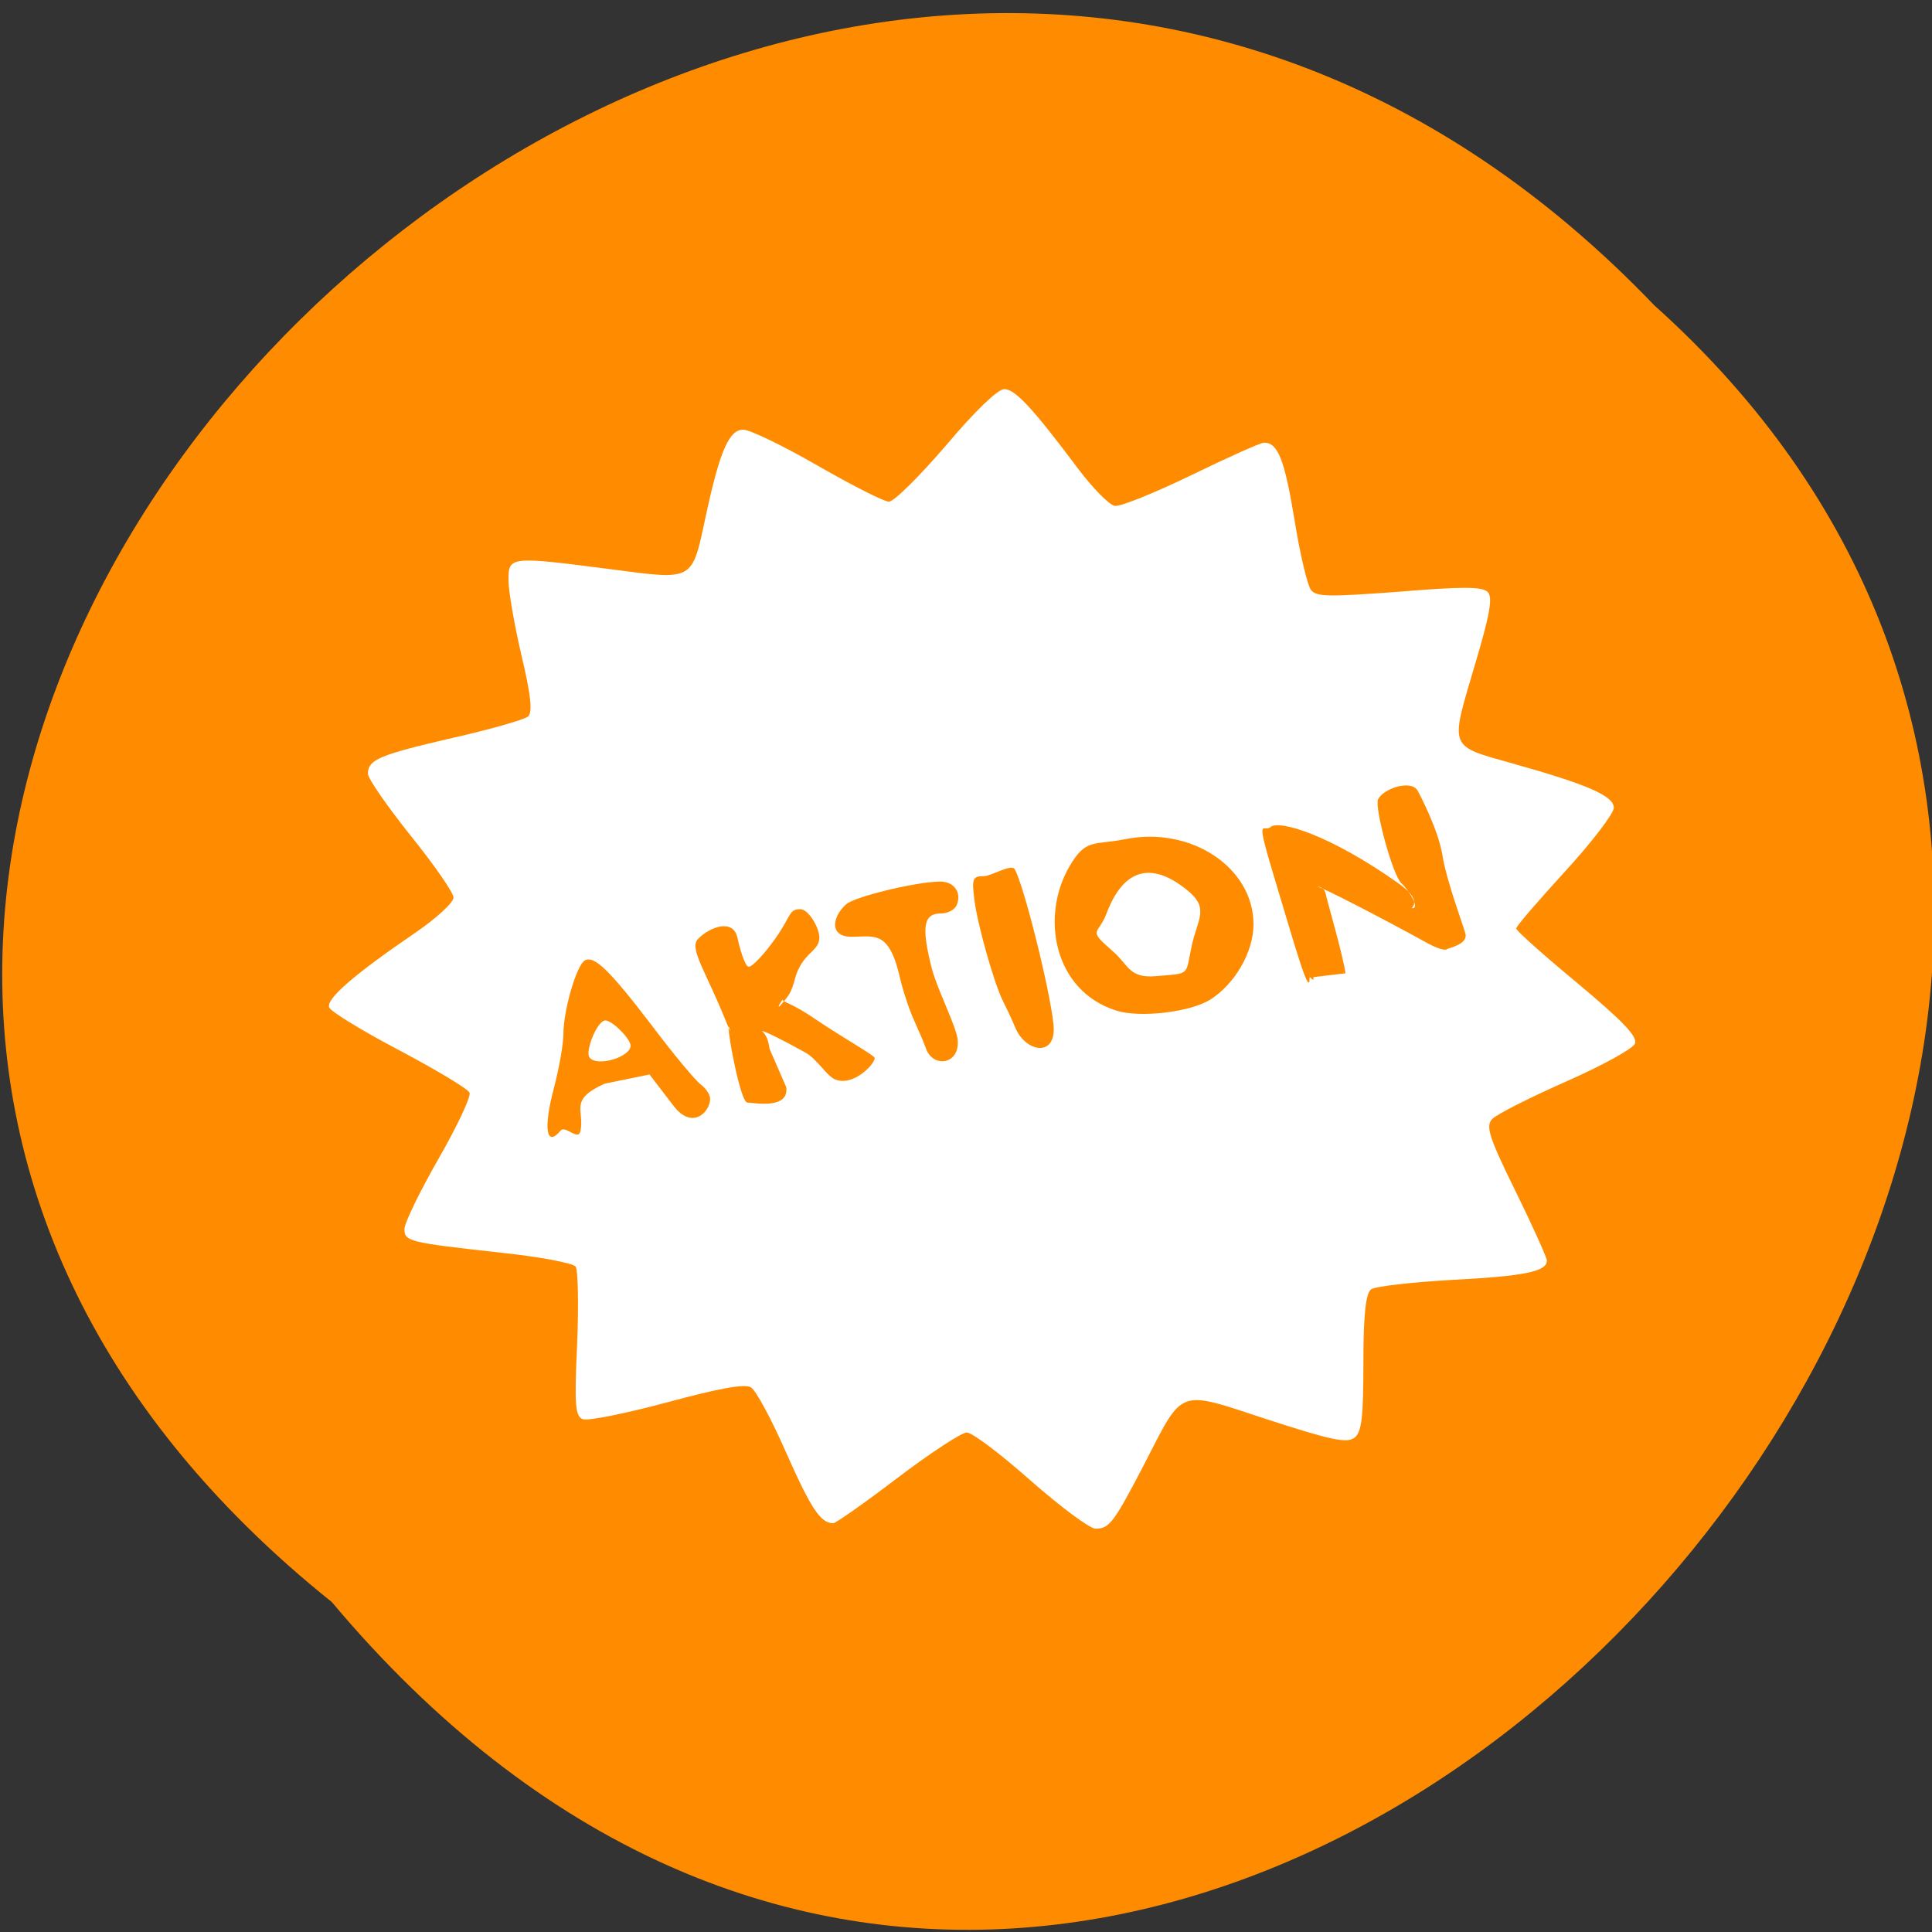 
<svg xmlns="http://www.w3.org/2000/svg" xmlns:xlink="http://www.w3.org/1999/xlink" width="32px" height="32px" viewBox="0 0 32 32" version="1.1">
<rect x="0" y="0" width="32" height="32" fill="#333333" stroke="none"/>
<g id="surface1">
<path style=" stroke:none;fill-rule:nonzero;fill:rgb(100%,54.902%,0%);fill-opacity:1;" d="M 5.496 26.535 C -10.738 13.531 13.031 -9.941 27.398 5.055 C 41.797 17.957 19.324 43.004 5.496 26.535 Z M 5.496 26.535 "/>
<path style=" stroke:none;fill-rule:nonzero;fill:rgb(100%,100%,100%);fill-opacity:1;" d="M 17.07 24.523 C 16.574 24.082 16.098 23.723 16.012 23.727 C 15.926 23.727 15.41 24.066 14.863 24.48 C 14.32 24.895 13.84 25.23 13.801 25.23 C 13.59 25.227 13.434 24.988 13.027 24.074 C 12.785 23.52 12.52 23.023 12.434 22.977 C 12.328 22.918 11.906 22.996 11.051 23.227 C 10.371 23.41 9.746 23.535 9.66 23.508 C 9.527 23.465 9.512 23.285 9.559 22.27 C 9.586 21.617 9.574 21.035 9.535 20.98 C 9.496 20.922 8.941 20.816 8.309 20.75 C 6.762 20.578 6.699 20.562 6.699 20.355 C 6.699 20.258 6.953 19.734 7.262 19.195 C 7.574 18.652 7.805 18.16 7.777 18.098 C 7.75 18.035 7.23 17.723 6.617 17.398 C 6.008 17.078 5.484 16.758 5.453 16.688 C 5.395 16.551 5.848 16.152 6.879 15.449 C 7.227 15.211 7.512 14.949 7.512 14.867 C 7.512 14.785 7.191 14.324 6.801 13.84 C 6.414 13.355 6.094 12.895 6.094 12.816 C 6.094 12.582 6.281 12.504 7.492 12.223 C 8.121 12.082 8.688 11.918 8.746 11.867 C 8.824 11.801 8.793 11.504 8.637 10.855 C 8.52 10.352 8.422 9.789 8.422 9.609 C 8.422 9.215 8.441 9.211 10.129 9.43 C 11.504 9.609 11.457 9.637 11.691 8.543 C 11.922 7.469 12.078 7.109 12.316 7.117 C 12.426 7.121 12.98 7.387 13.547 7.715 C 14.113 8.039 14.641 8.309 14.723 8.309 C 14.809 8.309 15.23 7.887 15.668 7.379 C 16.145 6.812 16.527 6.445 16.633 6.445 C 16.816 6.445 17.113 6.77 17.867 7.777 C 18.105 8.09 18.371 8.363 18.465 8.379 C 18.555 8.395 19.125 8.164 19.73 7.871 C 20.34 7.574 20.879 7.332 20.938 7.332 C 21.168 7.332 21.277 7.617 21.441 8.609 C 21.531 9.176 21.656 9.699 21.715 9.773 C 21.809 9.887 22.008 9.887 23.168 9.801 C 24.215 9.715 24.539 9.715 24.637 9.801 C 24.73 9.887 24.684 10.16 24.414 11.062 C 24.016 12.41 23.992 12.348 25.062 12.648 C 26.301 12.996 26.73 13.184 26.73 13.379 C 26.73 13.473 26.367 13.949 25.922 14.434 C 25.48 14.918 25.113 15.34 25.113 15.379 C 25.109 15.41 25.566 15.82 26.129 16.285 C 26.898 16.93 27.129 17.172 27.078 17.289 C 27.039 17.375 26.523 17.656 25.93 17.918 C 25.336 18.18 24.789 18.457 24.715 18.535 C 24.605 18.652 24.66 18.832 25.102 19.73 C 25.387 20.312 25.621 20.828 25.621 20.879 C 25.621 21.062 25.246 21.137 24.051 21.199 C 23.383 21.238 22.781 21.305 22.711 21.355 C 22.621 21.418 22.582 21.777 22.582 22.574 C 22.582 23.477 22.555 23.727 22.43 23.816 C 22.305 23.906 22.051 23.855 20.996 23.512 C 19.484 23.016 19.613 22.973 18.949 24.258 C 18.449 25.219 18.375 25.32 18.145 25.32 C 18.051 25.32 17.57 24.961 17.07 24.523 Z M 9.613 18.738 C 9.688 18.387 9.41 18.219 10.016 17.949 L 10.758 17.797 L 11.156 18.316 C 11.465 18.723 11.762 18.418 11.762 18.199 C 11.762 18.129 11.691 18.027 11.609 17.965 C 11.527 17.906 11.164 17.473 10.805 16.996 C 10.09 16.059 9.836 15.816 9.684 15.91 C 9.547 15.992 9.332 16.738 9.332 17.121 C 9.332 17.285 9.262 17.691 9.176 18.016 C 8.996 18.691 9.047 19.012 9.285 18.727 C 9.363 18.633 9.578 18.902 9.613 18.738 Z M 9.762 17.512 C 9.691 17.41 9.891 16.902 10.027 16.902 C 10.141 16.902 10.445 17.207 10.445 17.32 C 10.445 17.508 9.883 17.68 9.762 17.512 Z M 12.746 17.371 C 12.707 17.082 12.59 17.078 12.629 17.078 C 12.668 17.078 12.988 17.238 13.34 17.434 C 13.527 17.535 13.691 17.816 13.824 17.875 C 14.125 18.008 14.488 17.629 14.488 17.523 C 14.488 17.484 13.949 17.18 13.527 16.895 C 13.113 16.609 12.965 16.598 12.965 16.562 C 12.965 16.527 12.777 16.852 13.027 16.531 C 13.16 16.363 13.145 16.199 13.238 16.027 C 13.371 15.77 13.551 15.734 13.57 15.555 C 13.586 15.379 13.391 15.059 13.258 15.059 C 13.066 15.059 13.113 15.152 12.855 15.527 C 12.668 15.793 12.465 16.012 12.402 16.012 C 12.34 16.016 12.25 15.699 12.215 15.535 C 12.145 15.199 11.738 15.363 11.559 15.555 C 11.41 15.711 11.699 16.102 12.023 16.914 C 12.156 17.246 12.066 16.961 12.066 17.008 C 12.066 17.195 12.27 18.262 12.379 18.262 C 12.465 18.262 13.074 18.387 13.023 18.008 Z M 15.863 17.23 C 15.848 17.016 15.527 16.395 15.434 16.043 C 15.258 15.348 15.293 15.129 15.59 15.129 C 15.699 15.129 15.809 15.07 15.844 14.996 C 15.934 14.785 15.805 14.598 15.566 14.602 C 15.172 14.605 14.156 14.852 14.016 14.977 C 13.789 15.176 13.723 15.516 14.105 15.516 C 14.473 15.516 14.715 15.402 14.895 16.148 C 14.949 16.395 15.062 16.73 15.141 16.902 C 15.219 17.074 15.309 17.285 15.34 17.375 C 15.457 17.688 15.895 17.637 15.863 17.23 Z M 17.449 16.965 C 17.387 16.371 16.949 14.629 16.805 14.395 C 16.75 14.305 16.414 14.512 16.297 14.512 C 16.113 14.512 16.094 14.551 16.137 14.887 C 16.184 15.301 16.473 16.316 16.617 16.59 C 16.668 16.691 16.758 16.879 16.816 17.02 C 16.984 17.43 17.508 17.527 17.449 16.965 Z M 20.043 16.559 C 20.457 16.297 20.762 15.766 20.762 15.309 C 20.762 14.371 19.73 13.684 18.645 13.898 C 18.117 14.004 17.988 13.879 17.715 14.348 C 17.23 15.176 17.449 16.41 18.488 16.738 C 18.875 16.863 19.707 16.766 20.043 16.559 Z M 18.434 15.758 C 17.996 15.375 18.191 15.496 18.328 15.129 C 18.605 14.395 19.066 14.25 19.676 14.754 C 20.035 15.047 19.832 15.23 19.738 15.668 C 19.629 16.168 19.73 16.117 19.148 16.168 C 18.699 16.207 18.695 15.984 18.434 15.758 Z M 22.285 16.121 C 22.25 15.84 21.984 14.934 21.957 14.801 C 21.926 14.668 21.789 14.688 21.824 14.688 C 21.887 14.688 22.855 15.188 23.613 15.605 C 23.777 15.699 23.934 15.75 23.961 15.723 C 23.992 15.699 24.324 15.645 24.27 15.457 C 24.215 15.27 23.957 14.578 23.891 14.164 C 23.824 13.75 23.527 13.18 23.48 13.094 C 23.367 12.906 22.902 13.066 22.824 13.242 C 22.766 13.383 23.066 14.496 23.211 14.629 C 23.332 14.738 23.52 15.043 23.395 15.043 C 23.34 15.043 23.605 14.941 23.16 14.629 C 22.031 13.828 21.184 13.574 21.043 13.699 C 20.926 13.801 20.773 13.434 21.137 14.637 C 21.441 15.641 21.691 16.543 21.691 16.199 C 21.691 16.148 21.77 16.293 21.754 16.184 Z M 22.285 16.121 "/>
</g>
</svg>
